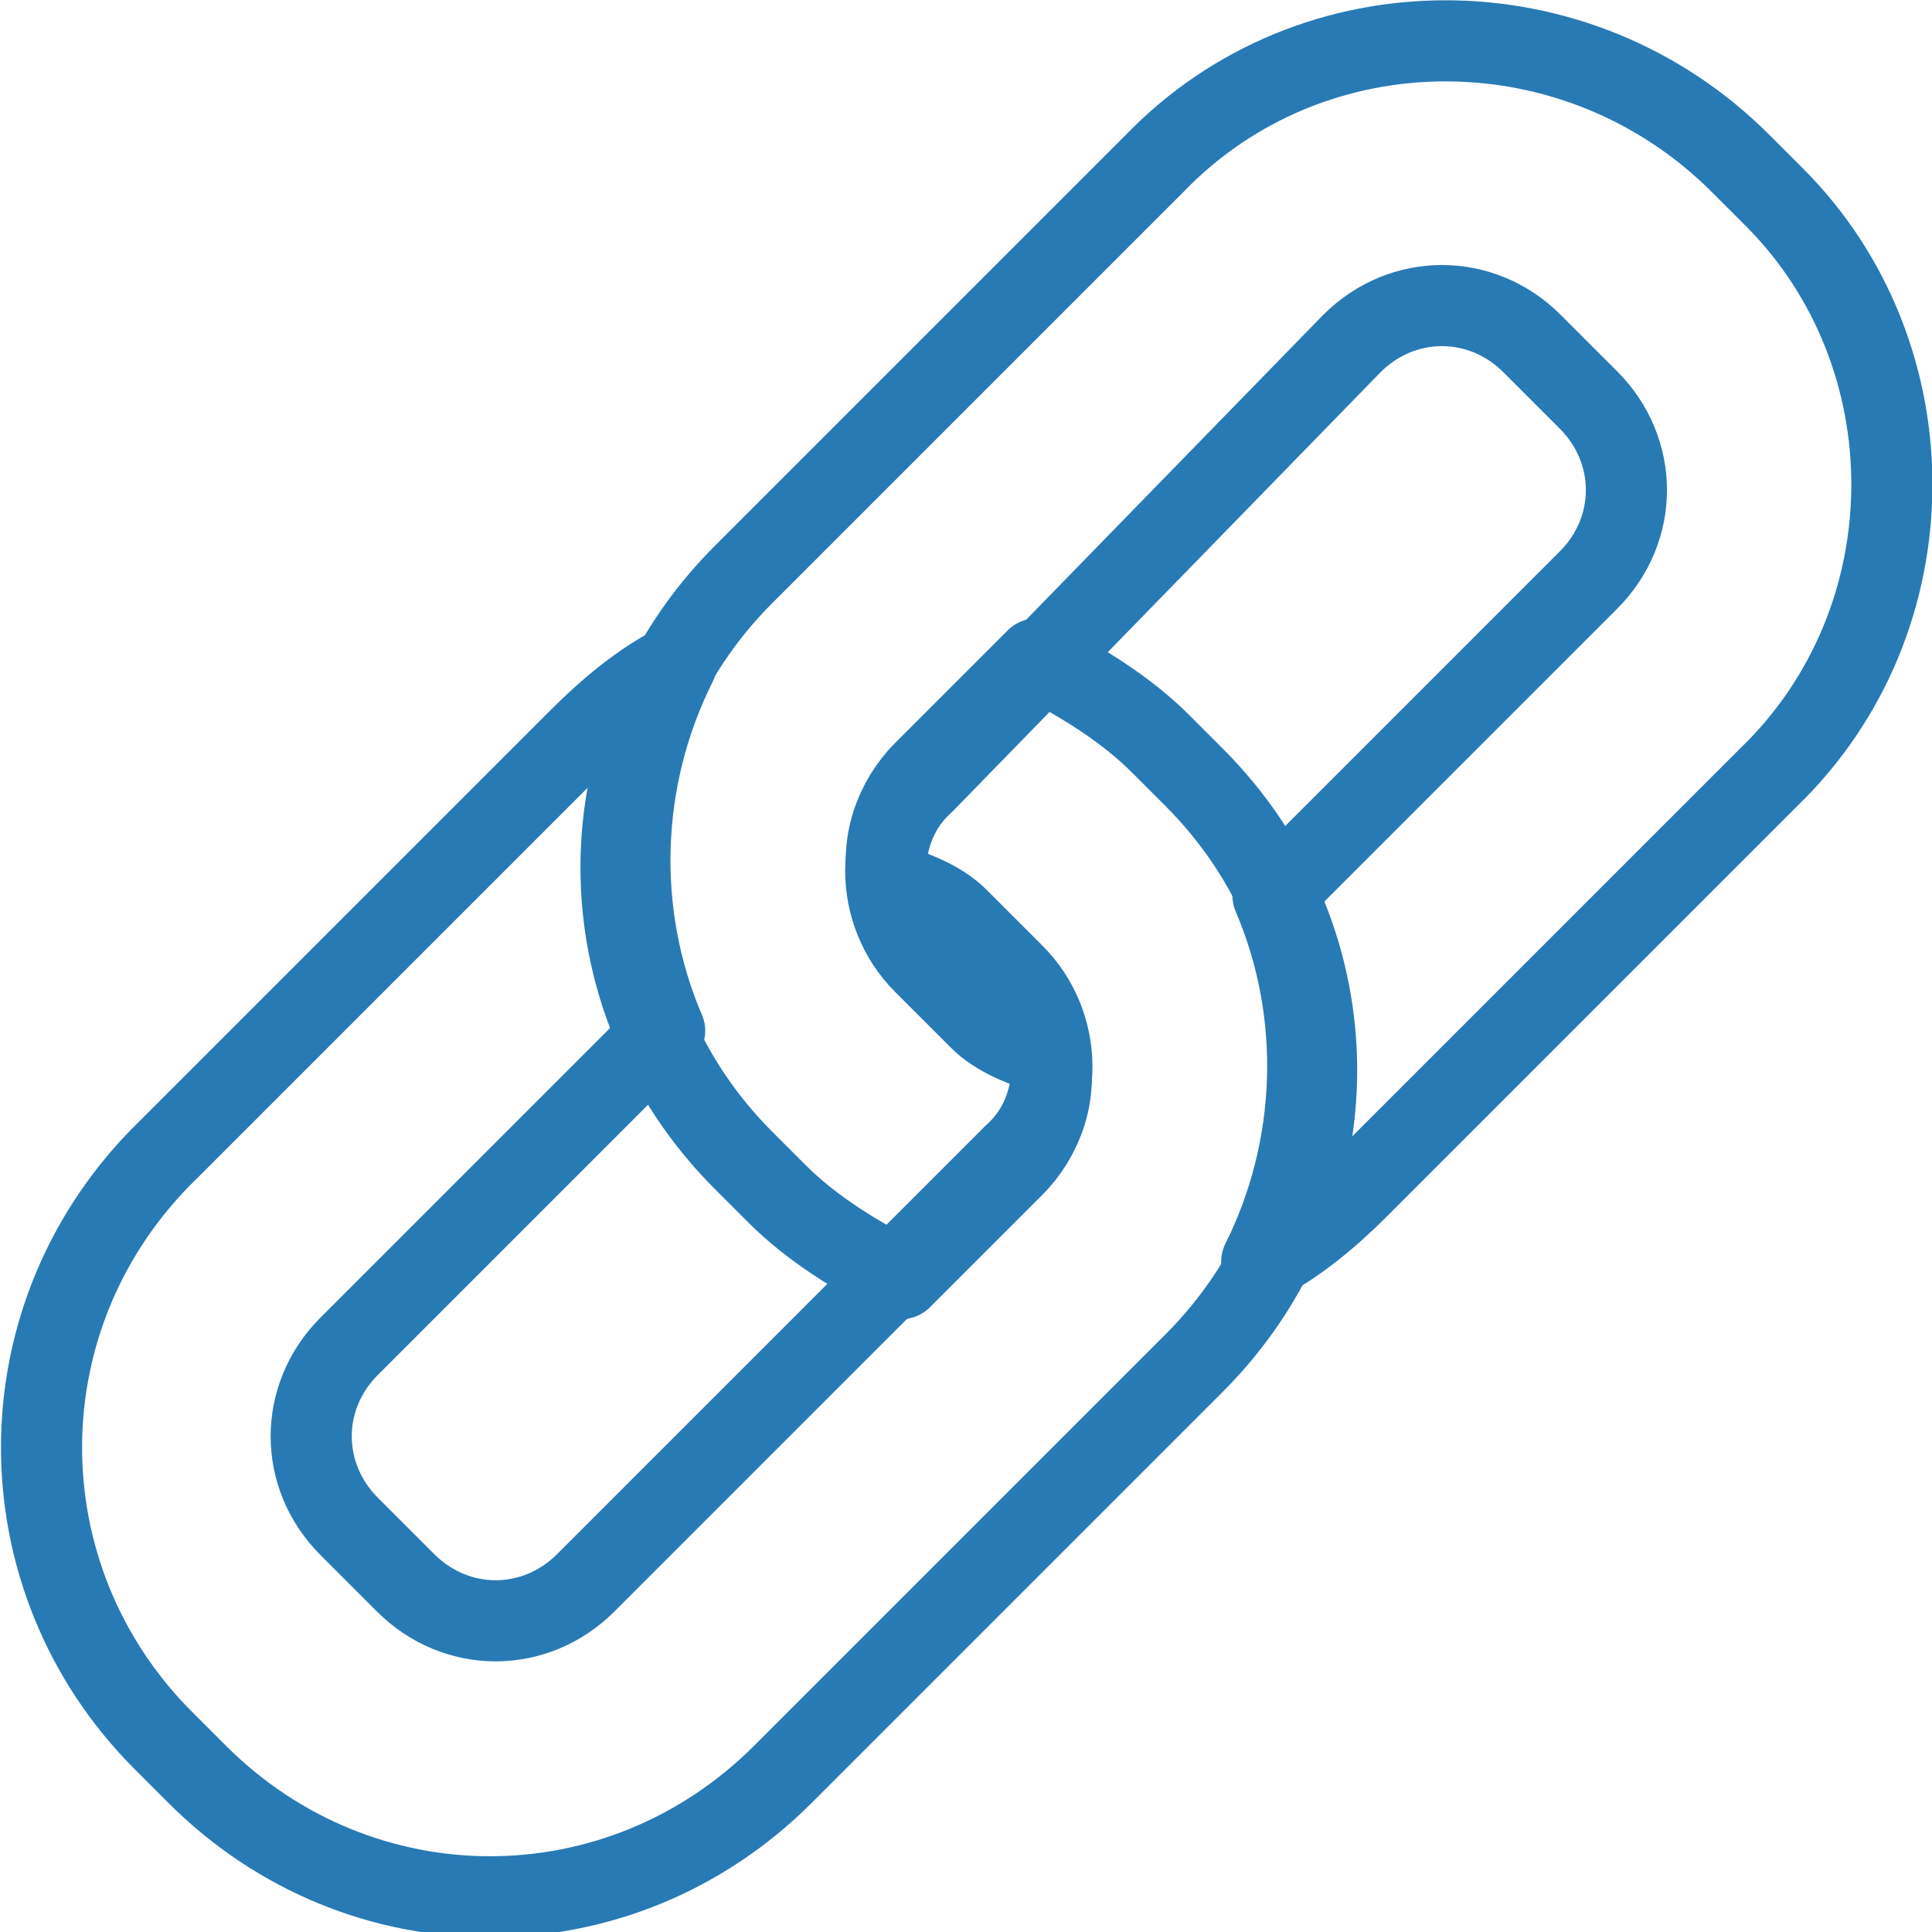 <?xml version="1.0" encoding="utf-8"?>
<!-- Generator: Adobe Illustrator 18.1.1, SVG Export Plug-In . SVG Version: 6.00 Build 0)  -->
<svg version="1.1" id="Layer_1" xmlns="http://www.w3.org/2000/svg" xmlns:xlink="http://www.w3.org/1999/xlink" x="0px" y="0px"
	 viewBox="0 0 34.3 34.3" enable-background="new 0 0 34.3 34.3" xml:space="preserve">
<path fill="none" stroke="#287AB4" stroke-width="1.44" stroke-linecap="round" stroke-linejoin="round" stroke-miterlimit="22.926" d="
	M31.5,3.5l-0.6-0.6C28,0,23.3,0,20.5,2.9l-7.3,7.3c-2.9,2.9-2.9,7.5,0,10.4l0.6,0.6c0.6,0.6,1.4,1.1,2.2,1.5l2-2
	c0.5-0.5,0.8-1.3,0.6-2c-0.4-0.1-0.9-0.3-1.2-0.6l-1-1c-0.9-0.9-0.9-2.4,0-3.2L24,6.1c0.9-0.9,2.3-0.9,3.2,0l1,1
	c0.9,0.9,0.9,2.3,0,3.2l-5.6,5.6c0.9,2.1,0.8,4.5-0.2,6.5c0.6-0.3,1.2-0.8,1.7-1.3l7.3-7.3C34.3,11,34.3,6.3,31.5,3.5L31.5,3.5z"/>
<path fill="none" stroke="#287AB4" stroke-width="1.44" stroke-linecap="round" stroke-linejoin="round" stroke-miterlimit="22.926" d="
	M2.9,30.9l0.6,0.6c2.9,2.9,7.5,2.9,10.4,0l7.3-7.3c2.9-2.9,2.9-7.5,0-10.4l-0.6-0.6c-0.6-0.6-1.4-1.1-2.2-1.5l-2,2
	c-0.5,0.5-0.8,1.3-0.6,2c0.4,0.1,0.9,0.3,1.2,0.6l1,1c0.9,0.9,0.9,2.4,0,3.2l-7.6,7.6c-0.9,0.9-2.3,0.9-3.2,0l-1-1
	c-0.9-0.9-0.9-2.3,0-3.2l5.6-5.6c-0.9-2.1-0.8-4.5,0.2-6.5c-0.6,0.3-1.2,0.8-1.7,1.3l-7.3,7.3C0,23.3,0,28,2.9,30.9L2.9,30.9z"/>
</svg>
